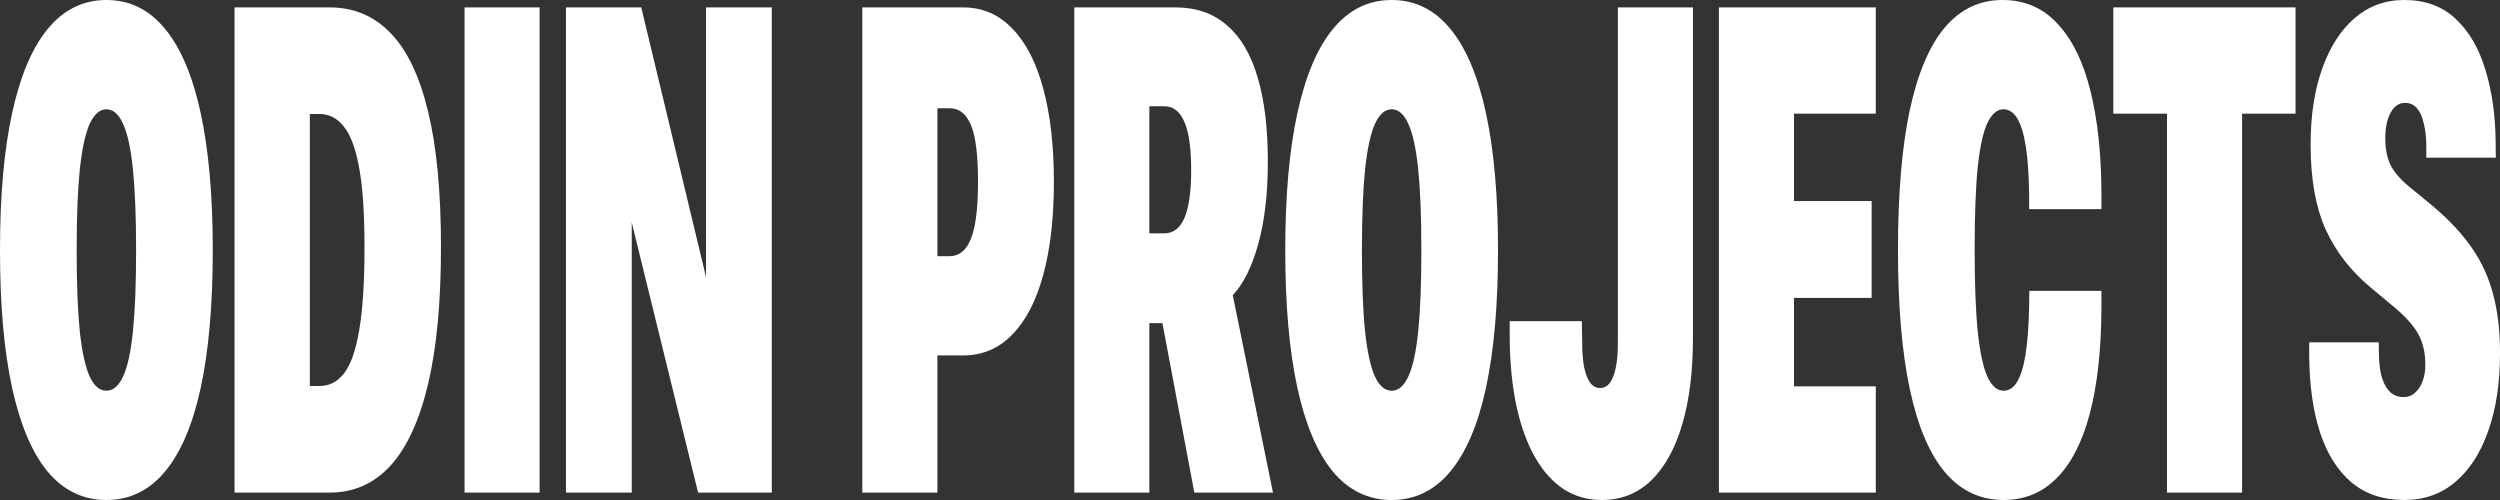 <svg width="1200" height="240" viewBox="0 0 1200 240" fill="none" xmlns="http://www.w3.org/2000/svg">
<rect x="0" y="0" width="1200" height="240" fill="#333333" stroke="none"/>
<path d="M51.062 240C39.905 240 30.523 235.481 22.916 226.443C15.372 217.297 9.667 203.847 5.8 186.093C1.933 168.339 0 146.389 0 120.242V119.919C0 93.988 1.933 72.145 5.8 54.391C9.667 36.53 15.372 23.026 22.916 13.88C30.523 4.627 39.905 0 51.062 0C62.219 0 71.569 4.573 79.112 13.719C86.719 22.865 92.456 36.368 96.323 54.23C100.19 72.091 102.124 93.988 102.124 119.919V120.242C102.124 146.389 100.19 168.393 96.323 186.254C92.456 204.008 86.719 217.404 79.112 226.443C71.569 235.481 62.219 240 51.062 240ZM51.062 187.545C54.295 187.545 56.957 185.286 59.049 180.767C61.204 176.247 62.789 169.038 63.803 159.139C64.818 149.24 65.325 136.274 65.325 120.242V119.919C65.325 103.995 64.818 91.083 63.803 81.184C62.789 71.284 61.204 64.022 59.049 59.395C56.957 54.768 54.295 52.455 51.062 52.455C47.892 52.455 45.23 54.768 43.075 59.395C40.983 64.022 39.398 71.284 38.32 81.184C37.306 91.083 36.799 103.995 36.799 119.919V120.242C36.799 136.382 37.306 149.401 38.32 159.301C39.398 169.092 40.983 176.247 43.075 180.767C45.166 185.286 47.829 187.545 51.062 187.545Z" fill="white"/>
<path d="M112.583 236.449V3.551H158.225C169.762 3.551 179.493 7.64 187.417 15.817C195.404 23.995 201.426 36.584 205.483 53.584C209.604 70.478 211.664 92.105 211.664 118.467V118.79C211.664 145.044 209.604 166.886 205.483 184.317C201.363 201.748 195.341 214.822 187.417 223.537C179.493 232.145 169.762 236.449 158.225 236.449H112.583ZM148.716 185.286H153.471C158.035 185.286 161.902 183.295 165.071 179.314C168.304 175.225 170.745 168.339 172.393 158.655C174.105 148.863 174.96 135.575 174.96 118.79V118.467C174.96 102.434 174.105 89.791 172.393 80.538C170.681 71.177 168.209 64.559 164.976 60.686C161.807 56.705 157.971 54.714 153.471 54.714H148.716V185.286Z" fill="white"/>
<path d="M222.979 236.449V3.551H259.017V236.449H222.979Z" fill="white"/>
<path d="M271.664 236.449V3.551H307.797L343.55 152.36L330.143 133.961H338.891V3.551H370.46V236.449H335.087L298.574 87.801L311.981 106.2H303.233V236.449H271.664Z" fill="white"/>
<path d="M431.981 170.599V122.986H455.658C460.412 122.986 463.899 120.135 466.117 114.432C468.336 108.729 469.445 99.745 469.445 87.478V87.155C469.445 74.566 468.336 65.582 466.117 60.202C463.899 54.714 460.475 51.97 455.848 51.97H431.981V3.551H462.314C471.569 3.551 479.429 6.94 485.895 13.719C492.425 20.39 497.369 29.966 500.729 42.448C504.152 54.929 505.864 69.832 505.864 87.155V87.478C505.864 104.694 504.152 119.543 500.729 132.024C497.369 144.398 492.425 153.921 485.895 160.592C479.429 167.263 471.569 170.599 462.314 170.599H431.981ZM413.914 236.449V3.551H449.952V236.449H413.914Z" fill="white"/>
<path d="M515.658 236.449V3.551H564.247C574.136 3.551 582.345 6.402 588.875 12.105C595.467 17.7 600.38 25.985 603.613 36.96C606.91 47.935 608.558 61.385 608.558 77.31V77.633C608.558 92.912 607.036 106.039 603.994 117.014C601.014 127.882 596.925 136.113 591.727 141.708L611.03 236.449H573.28L557.971 155.104C557.591 155.104 557.211 155.104 556.83 155.104C556.513 155.104 556.196 155.104 555.88 155.104H551.696V236.449H515.658ZM551.696 112.011H558.827C563.201 112.011 566.434 109.536 568.526 104.586C570.681 99.637 571.759 91.997 571.759 81.668V81.345C571.759 71.123 570.681 63.537 568.526 58.588C566.434 53.531 563.201 51.002 558.827 51.002H551.696V112.011Z" fill="white"/>
<path d="M667.987 240C656.83 240 647.448 235.481 639.841 226.443C632.298 217.297 626.593 203.847 622.726 186.093C618.859 168.339 616.925 146.389 616.925 120.242V119.919C616.925 93.988 618.859 72.145 622.726 54.391C626.593 36.53 632.298 23.026 639.841 13.88C647.448 4.627 656.83 0 667.987 0C679.144 0 688.494 4.573 696.038 13.719C703.645 22.865 709.382 36.368 713.249 54.23C717.116 72.091 719.049 93.988 719.049 119.919V120.242C719.049 146.389 717.116 168.393 713.249 186.254C709.382 204.008 703.645 217.404 696.038 226.443C688.494 235.481 679.144 240 667.987 240ZM667.987 187.545C671.22 187.545 673.883 185.286 675.975 180.767C678.13 176.247 679.715 169.038 680.729 159.139C681.743 149.24 682.25 136.274 682.25 120.242V119.919C682.25 103.995 681.743 91.083 680.729 81.184C679.715 71.284 678.13 64.022 675.975 59.395C673.883 54.768 671.22 52.455 667.987 52.455C664.818 52.455 662.155 54.768 660 59.395C657.908 64.022 656.323 71.284 655.246 81.184C654.231 91.083 653.724 103.995 653.724 119.919V120.242C653.724 136.382 654.231 149.401 655.246 159.301C656.323 169.092 657.908 176.247 660 180.767C662.092 185.286 664.754 187.545 667.987 187.545Z" fill="white"/>
<path d="M768.875 240C762.092 240 756.006 238.278 750.618 234.835C745.23 231.284 740.634 226.174 736.83 219.502C733.027 212.831 730.079 204.761 727.987 195.293C725.895 185.716 724.786 174.849 724.659 162.69V154.136H759.271L759.461 164.788C759.461 169.307 759.778 173.181 760.412 176.409C761.109 179.637 762.092 182.112 763.36 183.833C764.628 185.447 766.212 186.254 768.114 186.254C770.903 186.254 772.995 184.371 774.39 180.605C775.848 176.839 776.577 171.513 776.577 164.627V3.551H812.615V162.367C812.615 178.292 810.903 192.065 807.48 203.685C804.057 215.306 799.081 224.291 792.551 230.639C786.022 236.88 778.13 240 768.875 240Z" fill="white"/>
<path d="M825.071 236.449V3.551H900.38V54.553H861.109V96.516H898.383V142.999H861.109V185.447H900.38V236.449H825.071Z" fill="white"/>
<path d="M961.712 240C950.555 240 941.204 235.588 933.661 226.765C926.181 217.942 920.539 204.654 916.735 186.9C912.932 169.146 911.03 146.873 911.03 120.081V119.758C911.03 93.073 912.9 70.854 916.64 53.1C920.444 35.346 926.054 22.058 933.471 13.235C940.951 4.412 950.174 0 961.141 0C971.854 0 980.697 3.82 987.67 11.459C994.707 18.991 999.937 29.644 1003.36 43.416C1006.78 57.081 1008.56 73.168 1008.68 91.674V100.39H973.978V92.804C973.851 83.658 973.312 76.126 972.361 70.209C971.41 64.183 970.048 59.718 968.273 56.812C966.498 53.907 964.279 52.455 961.616 52.455C958.637 52.455 956.101 54.607 954.009 58.911C951.981 63.107 950.428 70.101 949.35 79.892C948.336 89.684 947.829 102.919 947.829 119.597V119.919C947.829 136.382 948.336 149.563 949.35 159.462C950.428 169.361 951.981 176.516 954.009 180.928C956.101 185.34 958.669 187.545 961.712 187.545C964.311 187.545 966.466 186.147 968.177 183.349C969.952 180.444 971.315 176.032 972.266 170.114C973.217 164.196 973.788 156.557 973.978 147.196L974.073 139.61H1008.68V148.487C1008.56 168.285 1006.69 185.017 1003.07 198.682C999.461 212.239 994.168 222.515 987.195 229.509C980.285 236.503 971.791 240 961.712 240Z" fill="white"/>
<path d="M1040.16 236.449V54.553H1014.39V3.551H1101.87V54.553H1076.2V236.449H1040.16Z" fill="white"/>
<path d="M1154.17 240C1143.96 240 1135.5 237.202 1128.78 231.607C1122.06 225.905 1117.02 217.942 1113.66 207.72C1110.3 197.391 1108.56 185.232 1108.43 171.244V164.304H1141.81L1141.9 170.76C1142.03 175.279 1142.57 178.991 1143.52 181.896C1144.53 184.802 1145.9 187.007 1147.61 188.514C1149.32 189.913 1151.32 190.612 1153.6 190.612C1155.82 190.612 1157.69 189.913 1159.21 188.514C1160.79 187.115 1162 185.286 1162.82 183.026C1163.71 180.659 1164.15 178.077 1164.15 175.279V174.956C1164.15 169.146 1162.95 164.143 1160.54 159.946C1158.13 155.75 1153.95 151.231 1147.99 146.389L1138.1 138.157C1128.59 130.303 1121.36 121.049 1116.42 110.397C1111.54 99.637 1109.1 86.026 1109.1 69.563V69.24C1109.1 55.467 1110.93 43.416 1114.61 33.087C1118.29 22.65 1123.49 14.526 1130.21 8.716C1136.93 2.905 1144.88 0 1154.07 0C1164.09 0 1172.3 3.013 1178.7 9.038C1185.17 15.064 1189.95 23.295 1193.06 33.732C1196.23 44.062 1197.84 55.736 1197.91 68.756L1198 75.696H1164.63V69.24C1164.5 64.936 1164.03 61.331 1163.2 58.426C1162.44 55.414 1161.33 53.154 1159.87 51.648C1158.42 50.141 1156.61 49.388 1154.45 49.388C1152.42 49.388 1150.68 50.141 1149.22 51.648C1147.83 53.154 1146.75 55.198 1145.99 57.781C1145.29 60.256 1144.94 63.053 1144.94 66.174V66.496C1144.94 71.984 1145.93 76.503 1147.89 80.054C1149.92 83.605 1153.34 87.263 1158.16 91.029L1168.15 99.26C1175.75 105.716 1181.9 112.334 1186.59 119.112C1191.28 125.891 1194.68 133.369 1196.77 141.547C1198.92 149.617 1200 158.87 1200 169.307V169.63C1200 183.833 1198.13 196.207 1194.39 206.752C1190.71 217.297 1185.45 225.474 1178.61 231.284C1171.76 237.095 1163.61 240 1154.17 240Z" fill="white"/>
</svg>